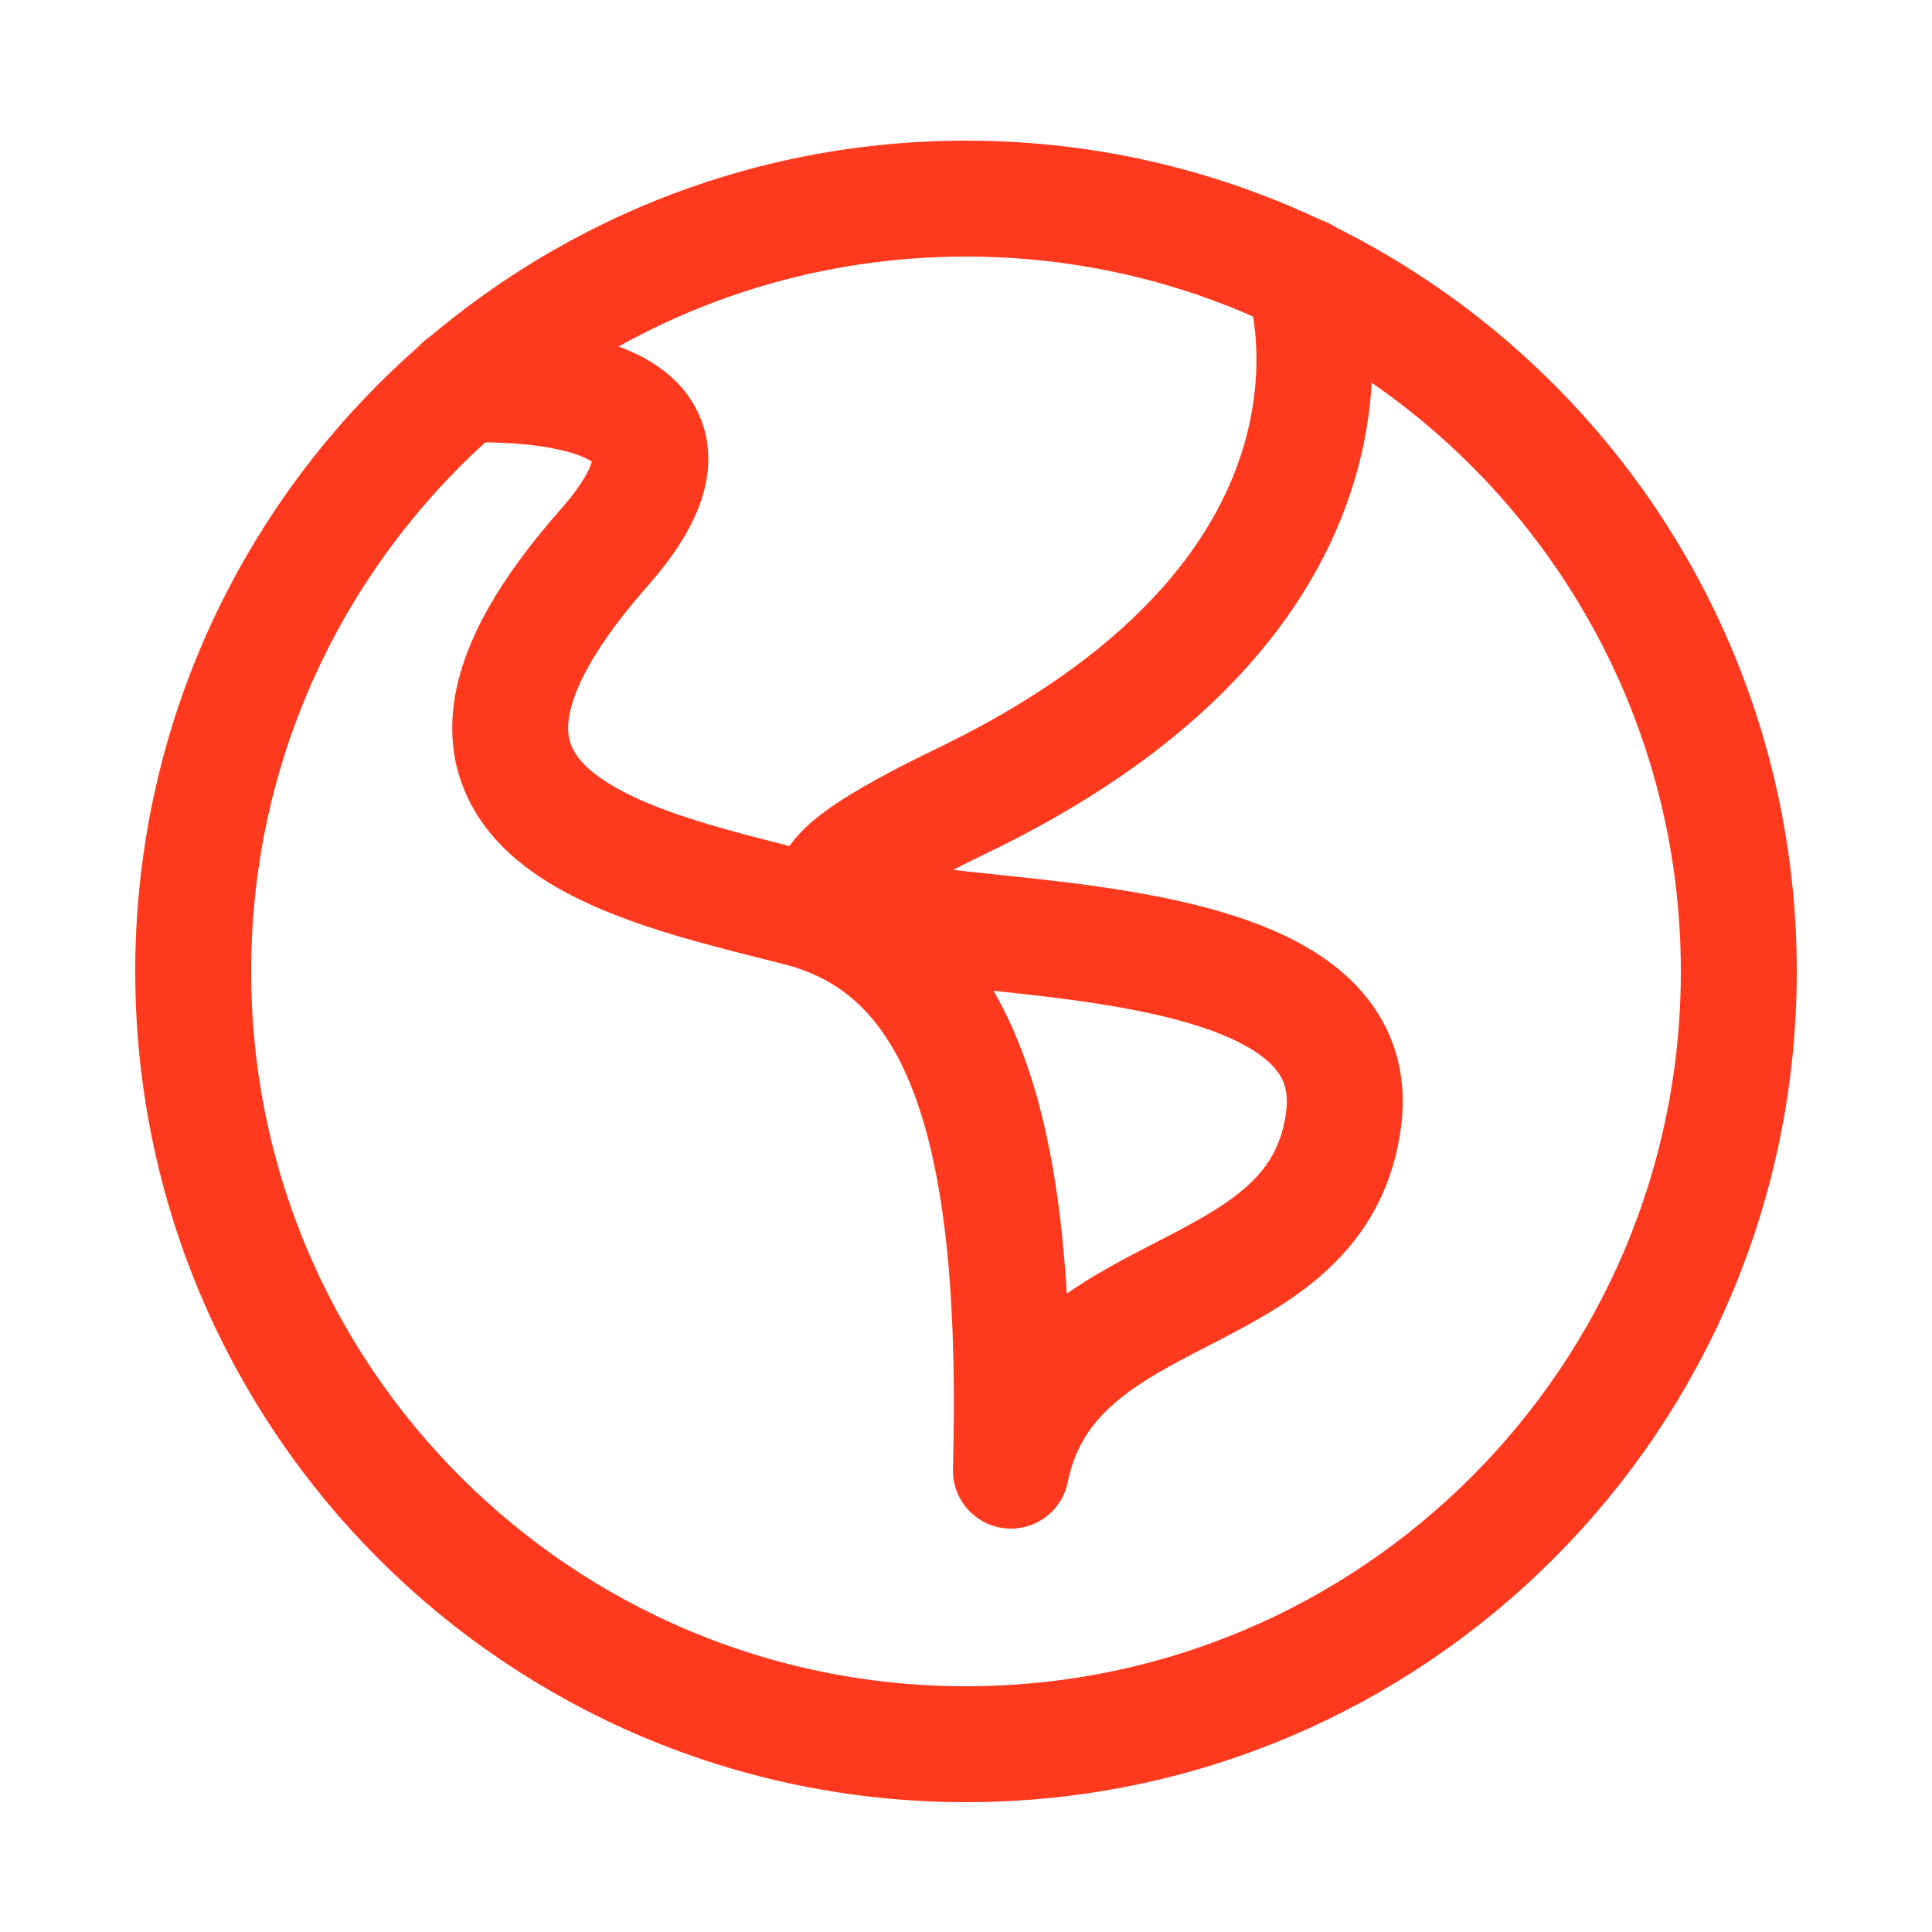 <!DOCTYPE svg PUBLIC "-//W3C//DTD SVG 1.1//EN" "http://www.w3.org/Graphics/SVG/1.1/DTD/svg11.dtd">
<!-- Uploaded to: SVG Repo, www.svgrepo.com, Transformed by: SVG Repo Mixer Tools -->
<svg width="800px" height="800px" viewBox="-0.5 0 25 25" fill="none" xmlns="http://www.w3.org/2000/svg">
<g id="SVGRepo_bgCarrier" stroke-width="0"/>
<g id="SVGRepo_tracerCarrier" stroke-linecap="round" stroke-linejoin="round"/>
<g id="SVGRepo_iconCarrier"> <path d="M12 22.57C17.523 22.57 22 18.093 22 12.57C22 7.047 17.523 2.57 12 2.57C6.477 2.57 2 7.047 2 12.57C2 18.093 6.477 22.57 12 22.57Z" stroke="#FF391E" stroke-width="1.5" stroke-linecap="round" stroke-linejoin="round"/> <path d="M16.36 3.56C16.36 3.56 17.761 7.56 11.951 10.36C6.141 13.16 17.311 10.76 16.89 14.45C16.59 17.01 13.111 16.45 12.581 19.03C12.691 14.85 12.061 12.32 9.831 11.75C7.601 11.18 4.271 10.52 7.341 7.06C9.341 4.76 5.48 4.98 5.48 4.98" stroke="#FF391E" stroke-width="1.5" stroke-linecap="round" stroke-linejoin="round"/> </g>
</svg>